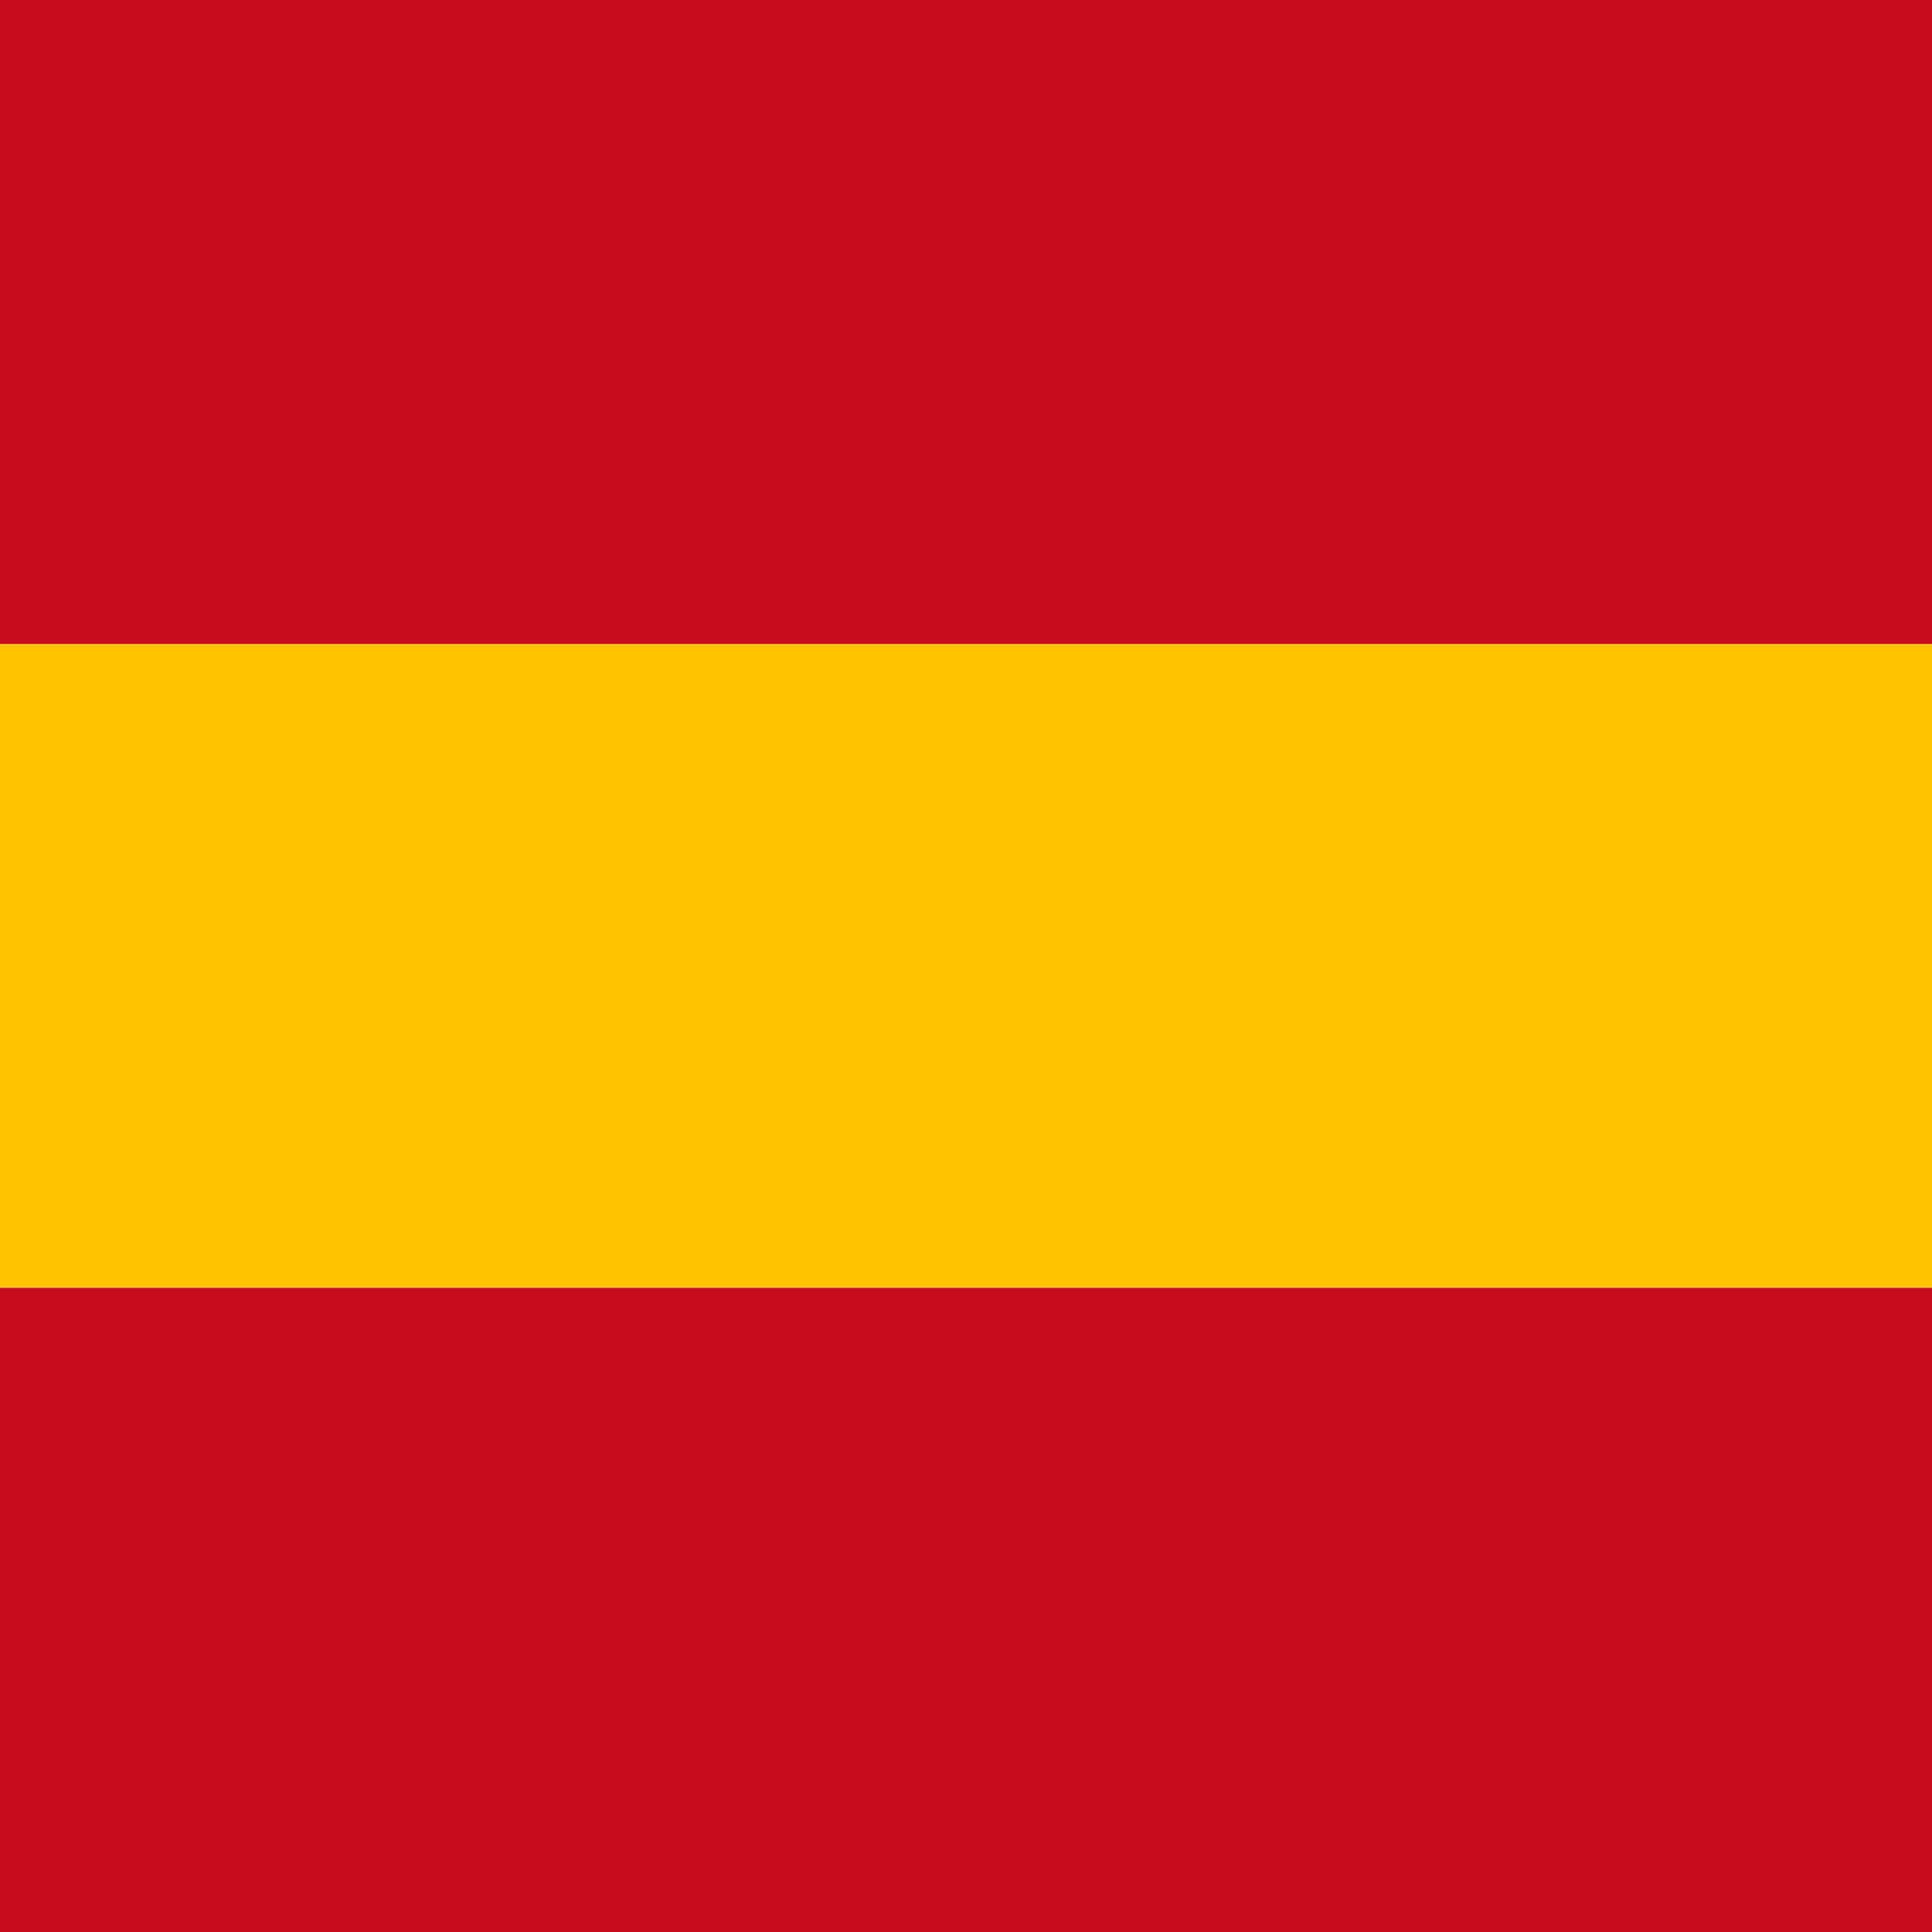 <svg xmlns="http://www.w3.org/2000/svg" width="32" height="32" viewBox="0 0 32 32">
  <rect width="32" height="10.67" x="0" y="0" fill="#c60b1e"/>
  <rect width="32" height="10.66" x="0" y="10.67" fill="#ffc400"/>
  <rect width="32" height="10.67" x="0" y="21.33" fill="#c60b1e"/>
</svg>
